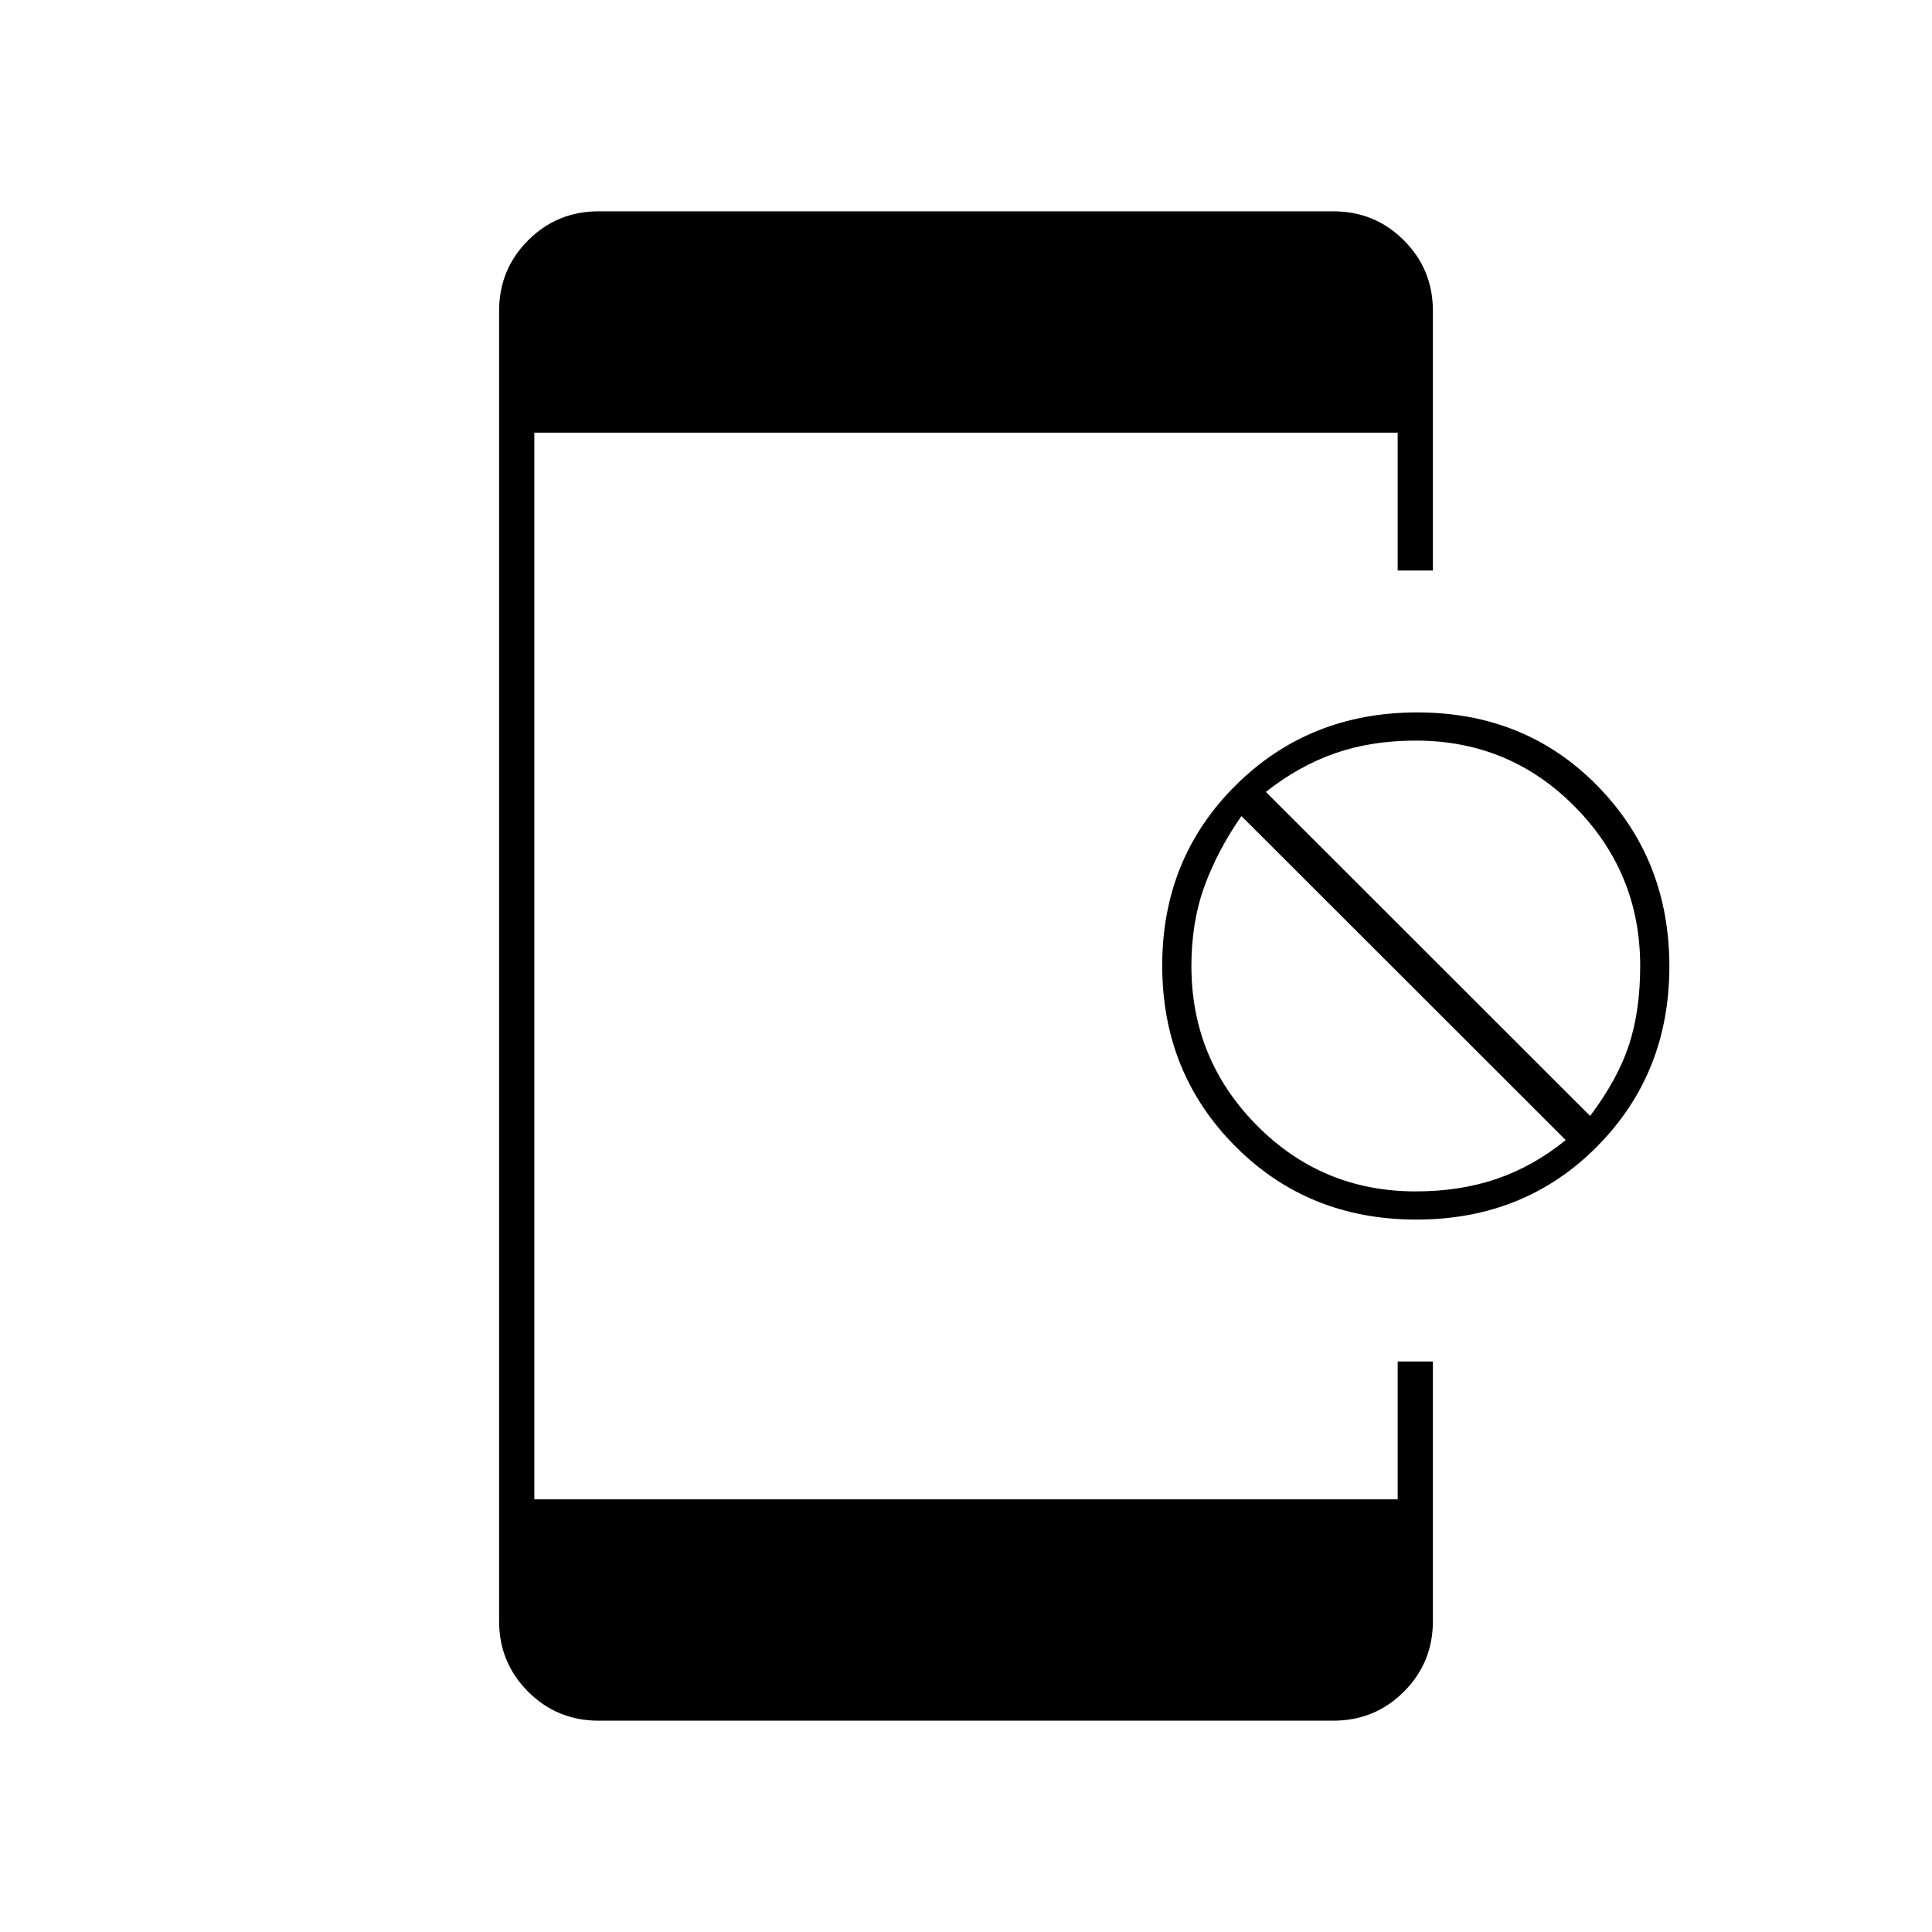 <svg xmlns="http://www.w3.org/2000/svg" height="20" viewBox="0 -960 960 960" width="20"><path d="M297.5-105q-20.67 0-35.08-14.42Q248-133.83 248-154.5v-651q0-20.67 14.42-35.08Q276.83-855 297.5-855h365q20.67 0 35.08 14.42Q712-826.17 712-805.5v129h-17.5V-745h-429v530h429v-68.5H712v129q0 20.67-14.42 35.08Q683.17-105 662.5-105h-365Zm406.27-249q-53.77 0-90.02-36.48-36.25-36.48-36.25-89.75t36.48-89.52Q650.46-606 704.23-606t89.52 36.48q35.75 36.48 35.75 89.75t-35.98 89.52Q757.54-354 703.77-354Zm-.32-14q22.05 0 40.3-6.25Q762-380.5 778-393.5l-161.13-161q-11.87 17-18.37 34.84Q592-501.83 592-480q0 46.32 32.47 79.16Q656.94-368 703.45-368Zm86.68-37.5Q804-424 809.5-441q5.5-17 5.5-39 0-46.32-32.47-79.16Q750.06-592 703.55-592q-22.05 0-40.05 6.25-18 6.25-34.5 19.25l161.13 161Z"/></svg>